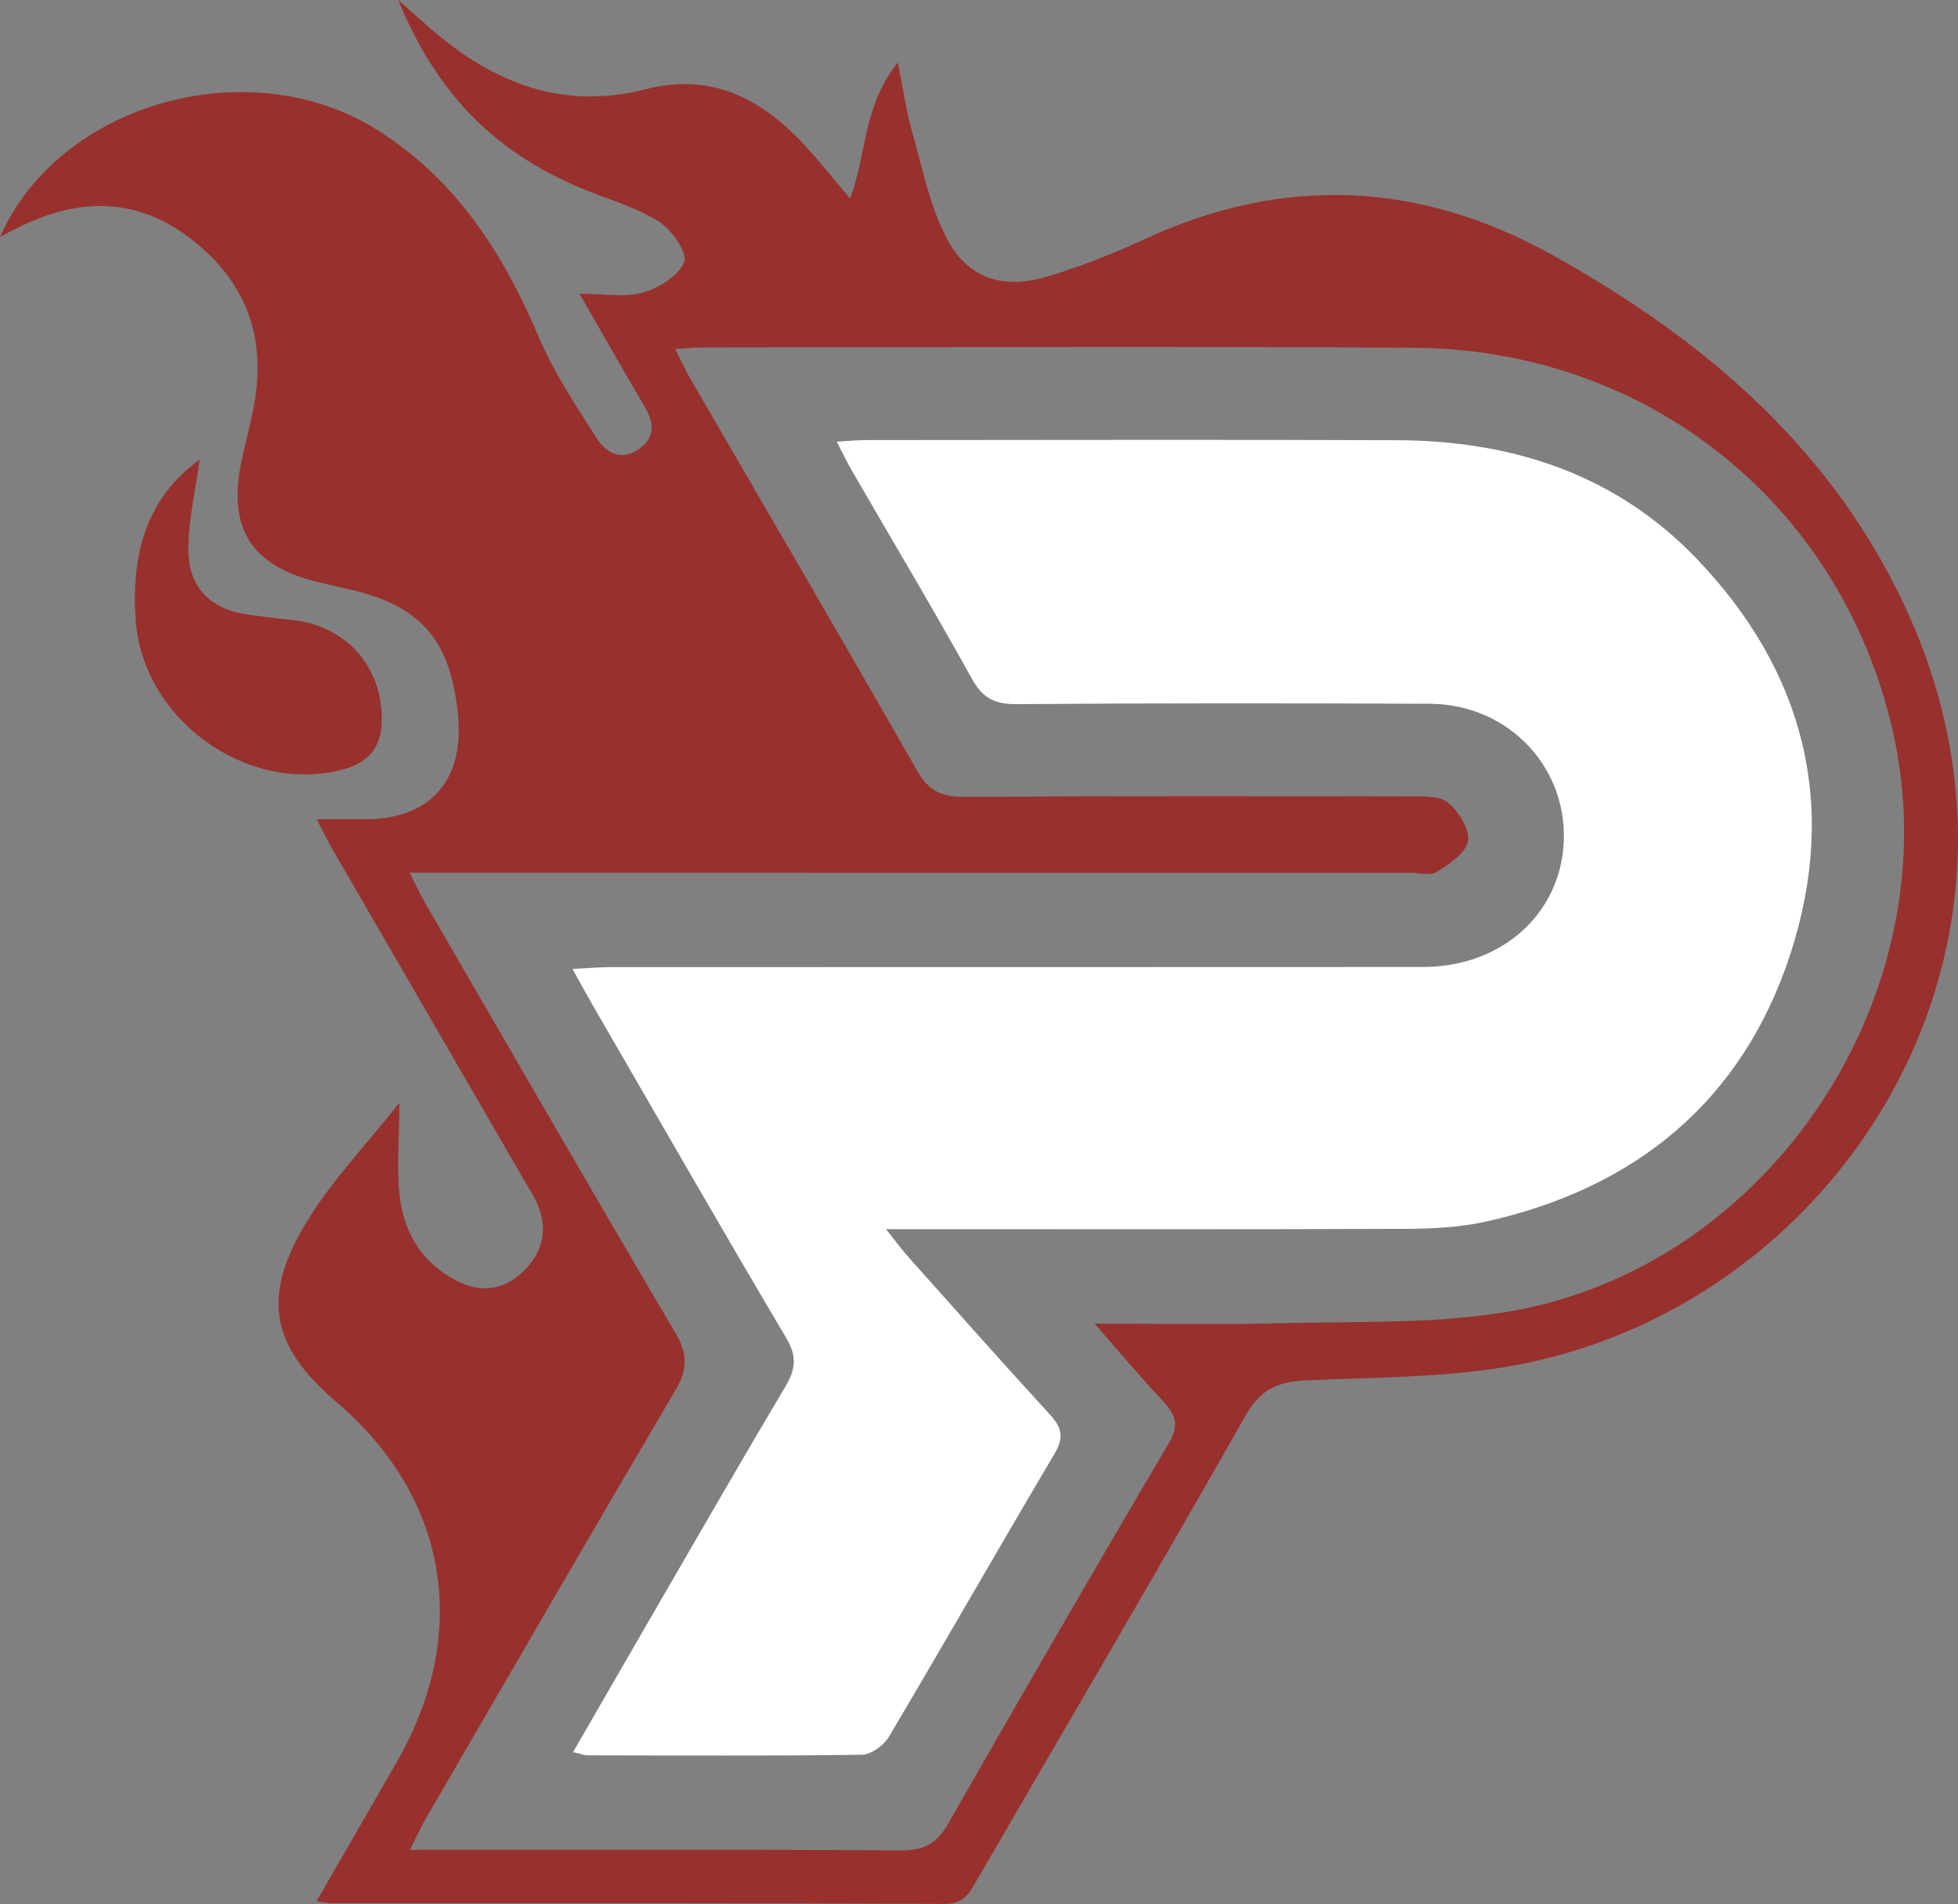 <svg xmlns="http://www.w3.org/2000/svg" xmlns:xlink="http://www.w3.org/1999/xlink"
    zoomAndPan="magnify" preserveAspectRatio="xMidYMid meet" version="1.0"
    viewBox="272.37 104.37 377.93 367.5">
    <rect x="272.37" y="104.37" width="377.93" height="367.5" fill="#808080" stroke="none"/>
    <defs>
        <clipPath id="514d420470">
            <path d="M 0 0.141 L 1024 0.141 L 1024 575.859 L 0 575.859 Z M 0 0.141 "
                clip-rule="nonzero"></path>
        </clipPath>
        <clipPath id="d2e31fb6c6">
            <path
                d="M 272.305 104.398 L 651 104.398 L 651 471.898 L 272.305 471.898 Z M 272.305 104.398 "
                clip-rule="nonzero"></path>
        </clipPath>
    </defs>
    <g clip-path="url(#d2e31fb6c6)">
        <path fill="#98302d"
            d="M 333.465 471.34 C 338.875 461.965 343.895 453.266 348.902 444.57 C 363.18 419.781 359.105 393.52 337.273 374.949 C 324.344 363.945 322.73 354.223 332.078 339.379 C 336.867 331.773 343.191 325.121 349.449 317.246 C 349.449 324.5 348.836 330.309 349.605 335.934 C 350.539 342.691 354.129 348.297 360.477 351.559 C 365.082 353.93 369.508 353.496 373.324 349.812 C 377.227 346.047 378.219 341.578 376.02 336.562 C 375.398 335.152 374.52 333.848 373.742 332.508 C 361.309 311.047 348.871 289.598 336.449 268.129 C 335.512 266.508 334.707 264.812 333.504 262.508 C 337.086 262.508 339.934 262.508 342.789 262.508 C 355.523 262.492 362.129 254.93 360.742 241.98 C 359.188 227.516 353.348 221.047 339.07 217.953 C 337.555 217.629 336.055 217.242 334.547 216.906 C 320.812 213.816 316.094 206.457 319.102 192.812 C 319.934 189.031 320.965 185.281 321.586 181.469 C 323.77 168.051 318.883 157.379 308.059 149.621 C 297.695 142.195 286.68 142.816 275.66 148.41 C 274.66 148.918 273.66 149.434 272.395 150.074 C 283.793 124.238 320.391 113.984 345.047 129.367 C 360.371 138.93 369.453 153.199 376.371 169.43 C 379.293 176.285 383.504 182.652 387.551 188.961 C 389.43 191.887 392.52 193.547 395.988 190.828 C 399.422 188.129 398.199 185.184 396.367 182.098 C 392.438 175.477 388.656 168.77 384.227 161.07 C 388.945 161.07 392.938 161.836 396.422 160.844 C 399.535 159.957 403.359 157.629 404.441 154.957 C 405.148 153.219 402.094 148.789 399.656 147.219 C 395.496 144.535 390.527 143.082 385.855 141.227 C 368.43 134.309 356.812 122.875 349.25 104.398 C 352.105 106.914 354.082 108.703 356.113 110.438 C 367.969 120.555 381.27 125.633 396.938 121.602 C 409.586 118.344 419.246 123.328 427.547 132.254 C 430.547 135.48 433.281 138.953 436.441 142.672 C 439.711 134.293 438.797 125.031 445.66 116.434 C 446.766 121.918 447.293 125.82 448.363 129.562 C 450.363 136.574 451.773 143.969 455.082 150.34 C 459.121 158.117 465.945 160.312 474.414 157.781 C 480.875 155.859 487.215 153.348 493.336 150.516 C 520.09 138.141 546.398 139.355 571.91 153.539 C 601.637 170.066 626.777 191.539 640.949 223.395 C 670.484 289.777 625.992 357.391 563.562 368.105 C 550.664 370.32 537.34 370.184 524.195 370.824 C 519.016 371.082 515.645 372.547 512.812 377.547 C 495.715 407.703 478.133 437.582 460.742 467.574 C 459.379 469.93 458.324 471.863 454.77 471.848 C 415.207 471.664 375.641 471.719 336.086 471.703 C 335.539 471.695 334.98 471.543 333.465 471.34 Z M 351.434 272.812 C 352.766 275.414 353.547 277.133 354.484 278.754 C 370.523 306.402 386.488 334.098 402.73 361.633 C 405.117 365.672 405.125 368.652 402.77 372.645 C 386.543 400.188 370.535 427.859 354.484 455.504 C 353.5 457.199 352.711 459.012 351.516 461.414 C 383.867 461.414 415.086 461.309 446.297 461.527 C 450.793 461.559 453.234 460.141 455.43 456.289 C 469.453 431.738 483.625 407.281 497.973 382.91 C 499.965 379.523 499.402 377.492 496.941 374.895 C 492.66 370.387 488.684 365.59 483.648 359.848 C 496.395 359.848 507.434 360.09 518.453 359.785 C 533.34 359.375 548.453 360.004 563.051 357.617 C 614.234 349.238 649.328 295.645 637.641 245.148 C 627.559 201.586 590.434 171.77 545.148 171.488 C 499.387 171.203 453.621 171.414 407.852 171.43 C 406.367 171.43 404.883 171.602 402.699 171.738 C 403.777 173.883 404.535 175.59 405.465 177.195 C 420.125 202.504 434.902 227.734 449.395 253.145 C 451.652 257.098 454.242 258.219 458.598 258.188 C 487.297 257.984 516 258.031 544.695 258.09 C 547.164 258.098 550.301 257.961 551.922 259.332 C 553.961 261.055 556.094 264.477 555.711 266.738 C 555.316 269.023 552.098 271.125 549.703 272.648 C 548.453 273.441 546.301 272.836 544.551 272.836 C 482.883 272.828 421.215 272.82 359.547 272.812 C 357.227 272.812 354.91 272.812 351.434 272.812 Z M 351.434 272.812 "
            fill-opacity="1" fill-rule="nonzero"></path>
    </g>
    <path fill="#98302d"
        d="M 310.914 193.078 C 310.109 198.898 308.852 204.328 308.719 209.793 C 308.527 217.59 312.777 221.977 320.449 223.039 C 323.133 223.41 325.82 223.742 328.52 224.008 C 339.094 225.023 346.184 232.934 346.062 243.445 C 346 248.711 343.363 251.648 338.426 252.93 C 319.98 257.711 299.891 243.23 298.551 223.977 C 297.695 211.582 300.492 200.57 310.914 193.078 Z M 310.914 193.078 "
        fill-opacity="1" fill-rule="nonzero"></path>
    <path fill="#fff"
        d="M 433.871 189.613 C 436.289 189.484 437.953 189.312 439.621 189.312 C 473.738 189.297 507.855 189.207 541.977 189.336 C 564.156 189.418 584.117 195.82 599.797 212.148 C 620.633 233.859 627.234 259.727 618.016 288.285 C 608.809 316.762 588.176 333.75 559.051 340.184 C 553.996 341.297 548.672 341.531 543.469 341.555 C 512.645 341.676 481.82 341.617 451 341.617 C 448.91 341.617 446.824 341.617 443.387 341.617 C 445.355 344.07 446.531 345.676 447.848 347.156 C 456.887 357.277 465.875 367.43 475.051 377.426 C 477.367 379.949 477.762 381.844 475.914 384.965 C 465.148 403.129 454.695 421.465 443.926 439.629 C 442.945 441.273 440.508 443.039 438.719 443.062 C 421.086 443.312 403.441 443.203 385.801 443.176 C 385.105 443.176 384.398 442.871 382.984 442.547 C 388.219 433.484 393.207 424.812 398.223 416.152 C 406.777 401.406 415.262 386.625 423.973 371.984 C 425.957 368.652 426.23 366.16 424.113 362.59 C 411.473 341.266 399.148 319.754 386.727 298.305 C 385.574 296.316 384.488 294.301 382.867 291.379 C 385.922 291.242 388.293 291.035 390.656 291.035 C 442.805 291.023 494.949 291.043 547.098 291.008 C 561.633 291 572.812 281.504 574.102 268.238 C 575.57 253.082 563.898 240.27 548.285 240.207 C 521.727 240.102 495.168 240.078 468.609 240.277 C 464.43 240.309 462.066 239.184 459.977 235.402 C 452.469 221.855 444.516 208.551 436.758 195.137 C 435.832 193.523 435.039 191.844 433.871 189.613 Z M 433.871 189.613 "
        fill-opacity="1" fill-rule="nonzero"></path>
</svg>